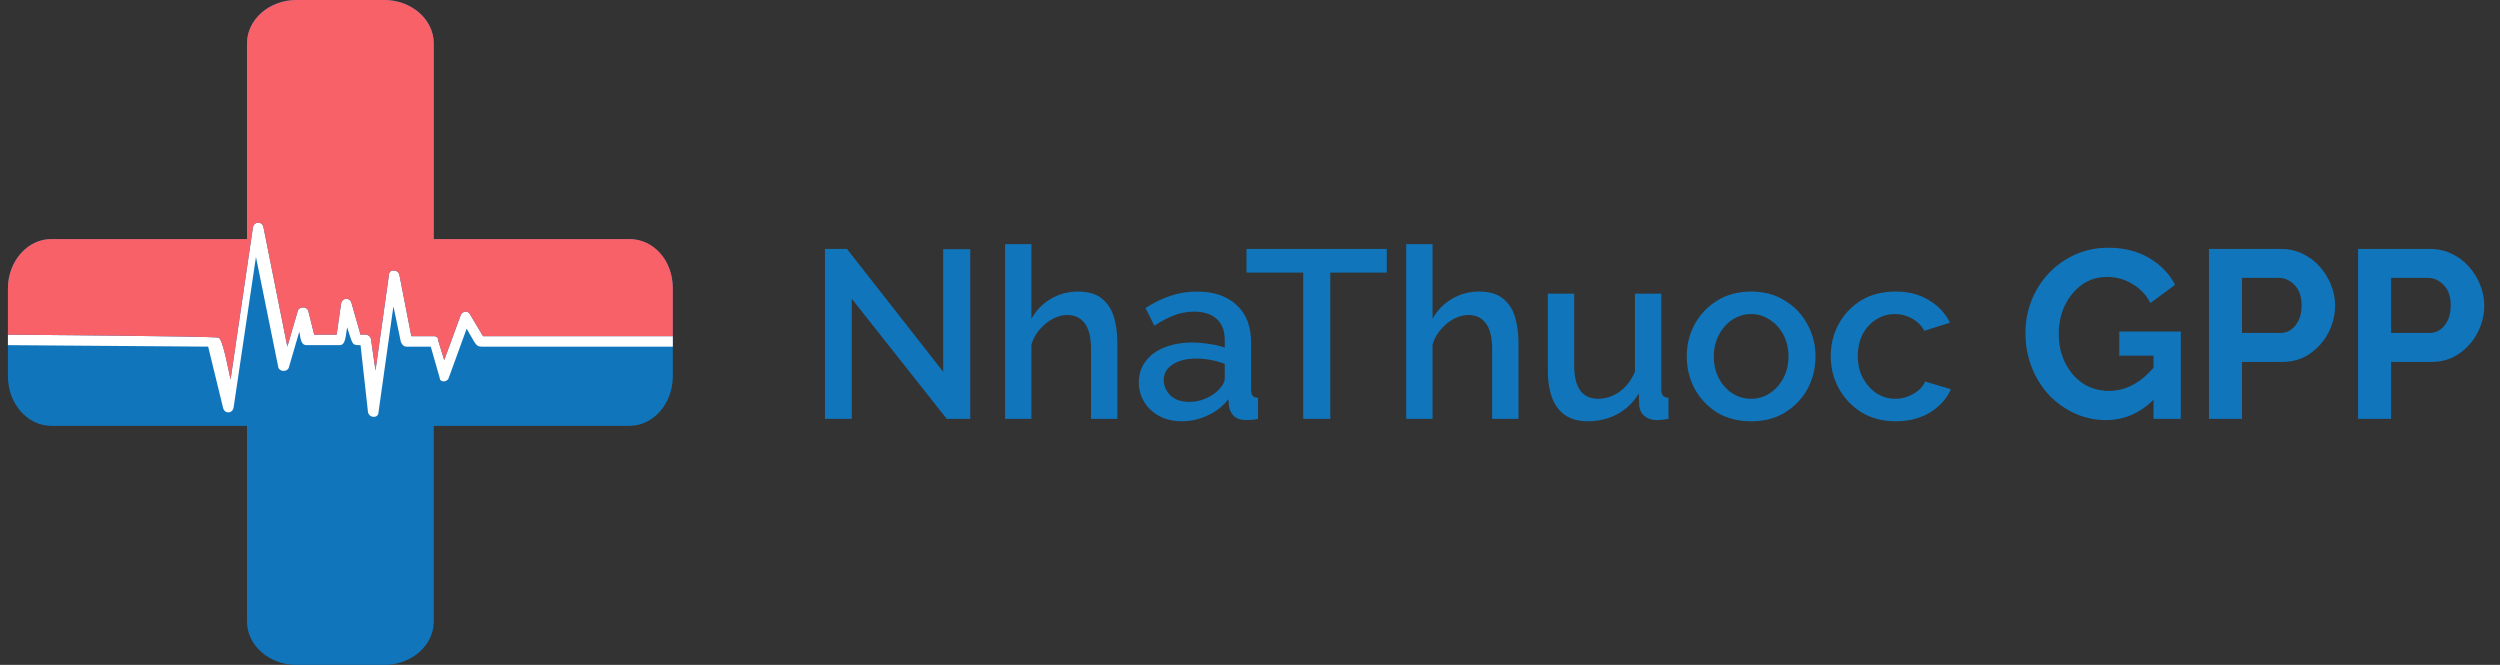 <svg width="188" height="50" viewBox="0 0 188 50" fill="none" xmlns="http://www.w3.org/2000/svg">
<rect x="0" y="0" width="188" height="50" fill="#333333" stroke="none"/>
<path d="M64.052 22.464V31.5H62.036V18.72H63.692L70.928 27.954V18.738H72.962V31.5H71.198L64.052 22.464ZM84.025 31.5H82.045V26.226C82.045 25.374 81.889 24.738 81.577 24.318C81.265 23.898 80.827 23.688 80.263 23.688C79.903 23.688 79.537 23.784 79.165 23.976C78.805 24.168 78.481 24.432 78.193 24.768C77.905 25.092 77.695 25.47 77.563 25.902V31.5H75.583V18.36H77.563V23.976C77.923 23.328 78.415 22.824 79.039 22.464C79.663 22.104 80.335 21.924 81.055 21.924C81.835 21.924 82.441 22.104 82.873 22.464C83.305 22.812 83.605 23.28 83.773 23.868C83.941 24.444 84.025 25.074 84.025 25.758V31.5ZM85.639 28.746C85.639 28.146 85.807 27.624 86.143 27.18C86.479 26.724 86.947 26.376 87.547 26.136C88.159 25.884 88.861 25.758 89.653 25.758C90.073 25.758 90.499 25.794 90.931 25.866C91.375 25.926 91.765 26.016 92.101 26.136V25.542C92.101 24.882 91.903 24.366 91.507 23.994C91.111 23.622 90.541 23.436 89.797 23.436C89.281 23.436 88.783 23.526 88.303 23.706C87.823 23.886 87.325 24.15 86.809 24.498L86.143 23.166C86.767 22.758 87.391 22.452 88.015 22.248C88.651 22.032 89.317 21.924 90.013 21.924C91.273 21.924 92.263 22.26 92.983 22.932C93.715 23.592 94.081 24.534 94.081 25.758V29.268C94.081 29.496 94.117 29.658 94.189 29.754C94.273 29.85 94.411 29.904 94.603 29.916V31.5C94.423 31.536 94.261 31.56 94.117 31.572C93.973 31.584 93.853 31.59 93.757 31.59C93.325 31.59 93.001 31.488 92.785 31.284C92.581 31.068 92.461 30.828 92.425 30.564L92.371 30.024C91.963 30.552 91.441 30.96 90.805 31.248C90.169 31.536 89.527 31.68 88.879 31.68C88.255 31.68 87.697 31.554 87.205 31.302C86.713 31.038 86.329 30.684 86.053 30.24C85.777 29.796 85.639 29.298 85.639 28.746ZM91.633 29.322C91.945 29.01 92.101 28.716 92.101 28.44V27.36C91.393 27.096 90.673 26.964 89.941 26.964C89.221 26.964 88.633 27.114 88.177 27.414C87.733 27.702 87.511 28.092 87.511 28.584C87.511 28.992 87.673 29.37 87.997 29.718C88.333 30.054 88.813 30.222 89.437 30.222C89.857 30.222 90.265 30.138 90.661 29.97C91.057 29.802 91.381 29.586 91.633 29.322ZM104.285 20.502H100.037V31.5H98.004V20.502H93.737V18.72H104.285V20.502ZM114.189 31.5H112.209V26.226C112.209 25.374 112.053 24.738 111.741 24.318C111.429 23.898 110.991 23.688 110.427 23.688C110.067 23.688 109.701 23.784 109.329 23.976C108.969 24.168 108.645 24.432 108.357 24.768C108.069 25.092 107.859 25.47 107.727 25.902V31.5H105.747V18.36H107.727V23.976C108.087 23.328 108.579 22.824 109.203 22.464C109.827 22.104 110.499 21.924 111.219 21.924C111.999 21.924 112.605 22.104 113.037 22.464C113.469 22.812 113.769 23.28 113.937 23.868C114.105 24.444 114.189 25.074 114.189 25.758V31.5ZM116.397 27.846V22.086H118.377V27.45C118.377 29.142 118.977 29.988 120.178 29.988C120.741 29.988 121.275 29.814 121.779 29.466C122.283 29.106 122.673 28.602 122.949 27.954V22.086H124.929V29.268C124.929 29.496 124.972 29.658 125.056 29.754C125.14 29.85 125.277 29.904 125.469 29.916V31.5C125.265 31.536 125.097 31.56 124.965 31.572C124.833 31.584 124.707 31.59 124.588 31.59C124.228 31.59 123.928 31.494 123.687 31.302C123.447 31.11 123.309 30.852 123.273 30.528L123.237 29.592C122.817 30.276 122.271 30.798 121.599 31.158C120.927 31.506 120.189 31.68 119.385 31.68C118.401 31.68 117.657 31.356 117.153 30.708C116.649 30.06 116.397 29.106 116.397 27.846ZM131.686 31.68C130.702 31.68 129.844 31.458 129.112 31.014C128.392 30.558 127.834 29.964 127.438 29.232C127.042 28.488 126.844 27.678 126.844 26.802C126.844 25.926 127.042 25.122 127.438 24.39C127.846 23.646 128.41 23.052 129.13 22.608C129.862 22.152 130.714 21.924 131.686 21.924C132.658 21.924 133.504 22.152 134.224 22.608C134.956 23.052 135.52 23.646 135.916 24.39C136.324 25.122 136.528 25.926 136.528 26.802C136.528 27.678 136.33 28.488 135.934 29.232C135.538 29.964 134.974 30.558 134.242 31.014C133.522 31.458 132.67 31.68 131.686 31.68ZM128.878 26.82C128.878 27.42 129.004 27.96 129.256 28.44C129.508 28.92 129.844 29.298 130.264 29.574C130.684 29.85 131.158 29.988 131.686 29.988C132.202 29.988 132.67 29.85 133.09 29.574C133.522 29.286 133.864 28.902 134.116 28.422C134.368 27.942 134.494 27.402 134.494 26.802C134.494 26.202 134.368 25.662 134.116 25.182C133.864 24.702 133.522 24.324 133.09 24.048C132.67 23.76 132.202 23.616 131.686 23.616C131.17 23.616 130.696 23.76 130.264 24.048C129.844 24.324 129.508 24.708 129.256 25.2C129.004 25.68 128.878 26.22 128.878 26.82ZM142.55 31.68C141.578 31.68 140.726 31.458 139.994 31.014C139.262 30.558 138.692 29.958 138.284 29.214C137.876 28.47 137.672 27.66 137.672 26.784C137.672 25.908 137.87 25.104 138.266 24.372C138.674 23.628 139.238 23.034 139.958 22.59C140.69 22.146 141.554 21.924 142.55 21.924C143.522 21.924 144.356 22.14 145.052 22.572C145.76 22.992 146.288 23.556 146.636 24.264L144.71 24.876C144.494 24.48 144.188 24.174 143.792 23.958C143.408 23.73 142.982 23.616 142.514 23.616C141.986 23.616 141.506 23.754 141.074 24.03C140.654 24.294 140.318 24.666 140.066 25.146C139.826 25.626 139.706 26.172 139.706 26.784C139.706 27.396 139.832 27.942 140.084 28.422C140.348 28.902 140.69 29.286 141.11 29.574C141.542 29.85 142.016 29.988 142.532 29.988C143.012 29.988 143.468 29.862 143.9 29.61C144.332 29.358 144.62 29.052 144.764 28.692L146.708 29.268C146.396 29.976 145.874 30.558 145.142 31.014C144.41 31.458 143.546 31.68 142.55 31.68ZM158.381 31.59C157.541 31.59 156.755 31.422 156.023 31.086C155.291 30.75 154.643 30.288 154.079 29.7C153.527 29.1 153.095 28.404 152.783 27.612C152.471 26.82 152.315 25.962 152.315 25.038C152.315 24.162 152.471 23.34 152.783 22.572C153.095 21.792 153.533 21.108 154.097 20.52C154.661 19.932 155.321 19.47 156.077 19.134C156.833 18.798 157.655 18.63 158.543 18.63C159.731 18.63 160.757 18.888 161.621 19.404C162.485 19.908 163.133 20.58 163.565 21.42L161.711 22.788C161.387 22.164 160.931 21.684 160.343 21.348C159.767 21 159.137 20.826 158.453 20.826C157.733 20.826 157.097 21.024 156.545 21.42C156.005 21.816 155.579 22.338 155.267 22.986C154.967 23.634 154.817 24.342 154.817 25.11C154.817 25.914 154.979 26.64 155.303 27.288C155.627 27.936 156.071 28.452 156.635 28.836C157.211 29.208 157.865 29.394 158.597 29.394C159.833 29.394 160.949 28.812 161.945 27.648V26.748H159.371V24.93H163.997V31.5H161.945V30.06C160.913 31.08 159.725 31.59 158.381 31.59ZM166.114 31.5V18.72H171.532C172.12 18.72 172.66 18.84 173.152 19.08C173.656 19.32 174.088 19.644 174.448 20.052C174.808 20.46 175.09 20.916 175.294 21.42C175.498 21.924 175.6 22.44 175.6 22.968C175.6 23.688 175.432 24.372 175.096 25.02C174.76 25.668 174.292 26.196 173.692 26.604C173.104 27.012 172.414 27.216 171.622 27.216H168.598V31.5H166.114ZM168.598 25.038H171.478C171.934 25.038 172.312 24.852 172.612 24.48C172.924 24.096 173.08 23.592 173.08 22.968C173.08 22.308 172.906 21.798 172.558 21.438C172.21 21.078 171.814 20.898 171.37 20.898H168.598V25.038ZM177.329 31.5V18.72H182.747C183.335 18.72 183.875 18.84 184.367 19.08C184.871 19.32 185.303 19.644 185.663 20.052C186.023 20.46 186.305 20.916 186.509 21.42C186.713 21.924 186.815 22.44 186.815 22.968C186.815 23.688 186.647 24.372 186.311 25.02C185.975 25.668 185.507 26.196 184.907 26.604C184.319 27.012 183.629 27.216 182.837 27.216H179.813V31.5H177.329ZM179.813 25.038H182.693C183.149 25.038 183.527 24.852 183.827 24.48C184.139 24.096 184.295 23.592 184.295 22.968C184.295 22.308 184.121 21.798 183.773 21.438C183.425 21.078 183.029 20.898 182.585 20.898H179.813V25.038Z" fill="#1175BB"/>
<path d="M50.596 21.685V28.315C50.596 30.337 49.136 32.023 47.338 32.023H32.619V46.742C32.619 48.539 30.933 50 28.911 50H22.282C20.259 50 18.574 48.539 18.574 46.742V32.023H3.855C2.057 32.023 0.596 30.337 0.596 28.315V21.685C0.596 19.663 2.057 17.977 3.855 17.977H18.574V3.258C18.574 1.461 20.259 -7.62939e-06 22.282 -7.62939e-06H28.911C30.933 -7.62939e-06 32.619 1.461 32.619 3.258V17.977H47.338C49.136 17.977 50.596 19.663 50.596 21.685Z" fill="#1175BB"/>
<path fill-rule="evenodd" clip-rule="evenodd" d="M28.237 27.865L29.248 20.674C29.248 20.225 29.922 20.225 30.035 20.674L30.933 25.281H32.619C32.844 25.281 32.956 25.393 32.956 25.618L33.405 27.079L34.641 23.708C34.754 23.371 35.203 23.371 35.316 23.596L36.327 25.281H50.596V26.067C50.035 26.067 36.327 26.067 36.214 26.067C35.765 26.067 35.765 25.843 35.091 24.719L33.742 28.427C33.63 28.764 33.068 28.764 33.068 28.427L32.394 26.067H30.596C30.372 26.067 30.259 25.955 30.147 25.73L29.585 23.034L28.462 31.011C28.462 31.461 27.787 31.461 27.675 31.011L27.113 25.955C26.439 25.955 26.551 25.955 26.102 24.607C25.99 25.281 25.99 25.955 25.54 25.955H23.068C22.619 25.955 22.619 25.506 22.506 24.944L21.72 27.64C21.608 27.977 21.046 27.977 20.933 27.64L19.248 19.326L17.563 30.674C17.45 31.124 16.889 31.124 16.776 30.674L15.653 26.067L0.596 25.955V25.169C1.046 25.169 16.102 25.281 16.439 25.393C16.776 25.506 17.226 28.09 17.338 28.539L19.023 17.079C19.136 16.629 19.698 16.629 19.81 17.079L21.608 26.067L22.394 23.371C22.506 23.034 23.068 23.034 23.181 23.371L23.63 25.169H25.316L25.653 22.809C25.765 22.36 26.327 22.36 26.439 22.809L27.113 25.169C27.338 25.169 27.787 25.056 27.9 25.506L28.237 27.865Z" fill="white"/>
<path fill-rule="evenodd" clip-rule="evenodd" d="M28.237 27.865L29.248 20.674C29.248 20.225 29.922 20.225 30.035 20.674L30.933 25.281H32.619C32.844 25.281 32.956 25.393 32.956 25.618L33.405 27.079L34.641 23.708C34.754 23.371 35.203 23.371 35.316 23.596L36.327 25.281H50.596V21.685C50.596 19.551 49.136 17.977 47.338 17.977H32.619V3.258C32.619 1.461 30.933 -7.62939e-06 28.911 -7.62939e-06H22.282C20.259 -7.62939e-06 18.574 1.461 18.574 3.258V17.977H3.855C2.057 17.977 0.596 19.663 0.596 21.685V25.169C1.046 25.169 16.102 25.281 16.439 25.393C16.776 25.506 17.226 28.09 17.338 28.539L19.023 17.079C19.136 16.629 19.698 16.629 19.81 17.079L21.608 26.067L22.394 23.371C22.506 23.034 23.068 23.034 23.181 23.371L23.63 25.169H25.316L25.653 22.809C25.765 22.36 26.327 22.36 26.439 22.809L27.113 25.169C27.338 25.169 27.787 25.056 27.9 25.506L28.237 27.865Z" fill="#F86168"/>
</svg>
